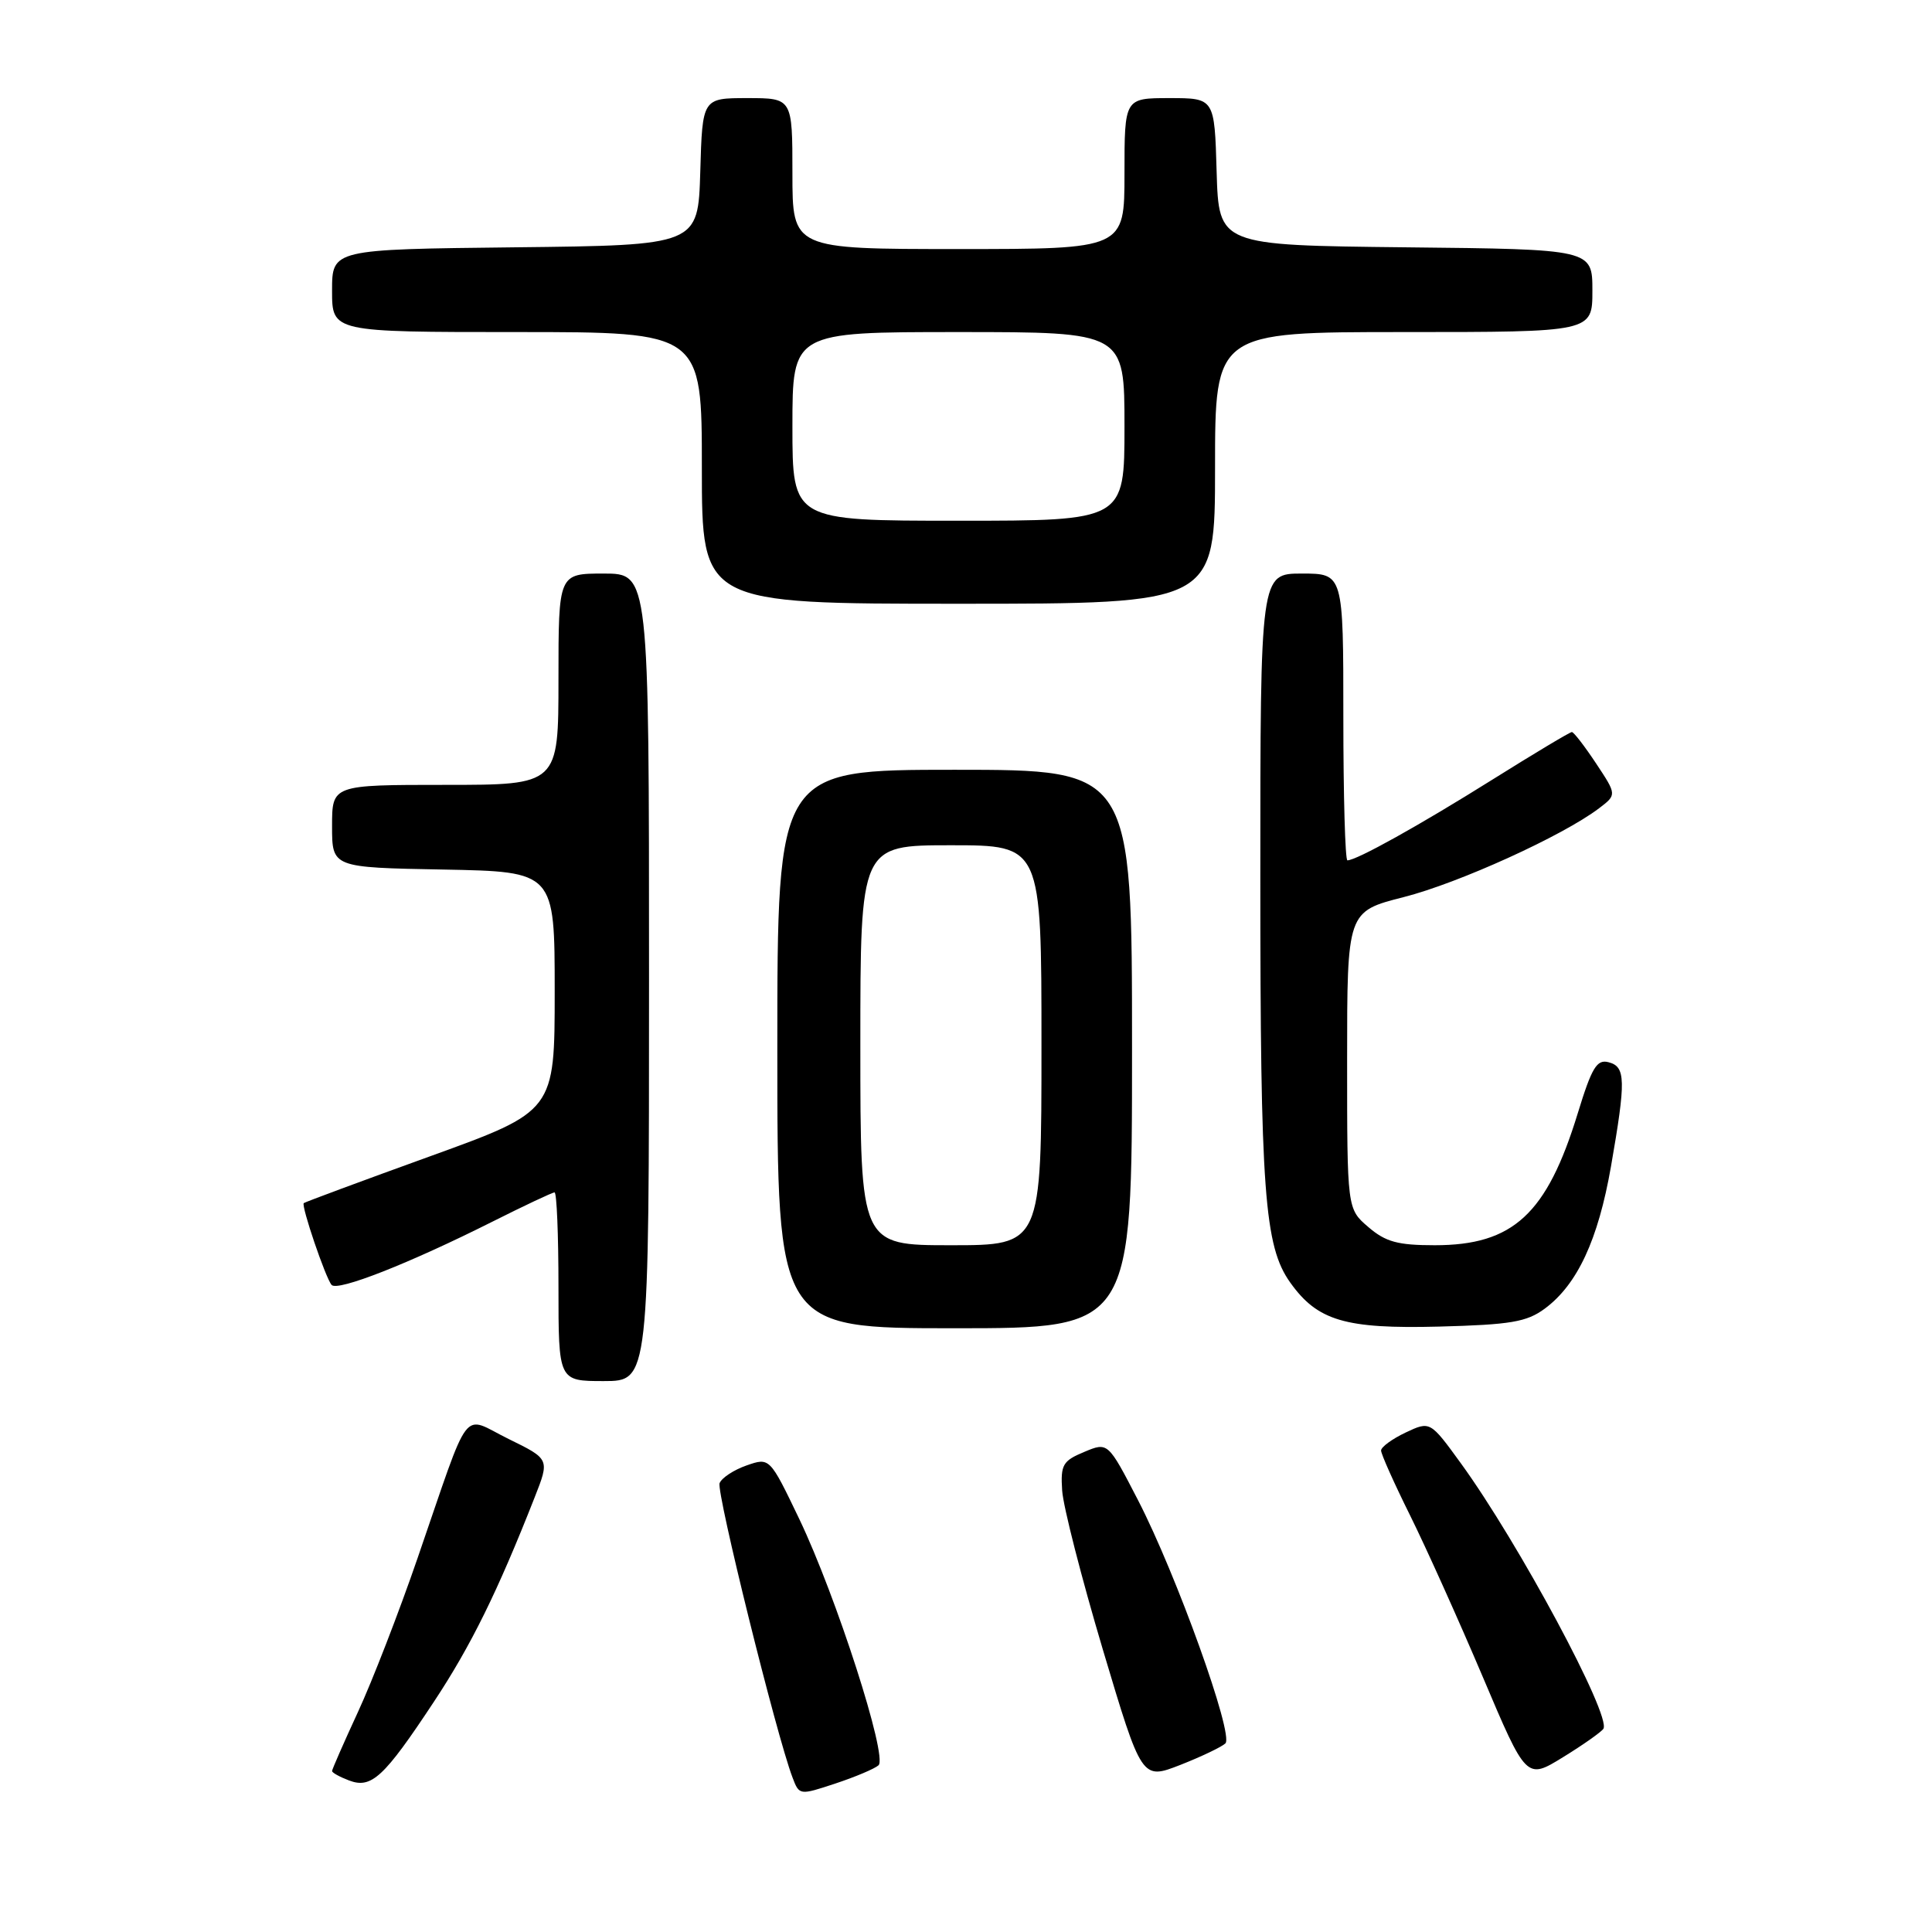 <?xml version="1.0" encoding="UTF-8" standalone="no"?>
<!DOCTYPE svg PUBLIC "-//W3C//DTD SVG 1.1//EN" "http://www.w3.org/Graphics/SVG/1.1/DTD/svg11.dtd" >
<svg xmlns="http://www.w3.org/2000/svg" xmlns:xlink="http://www.w3.org/1999/xlink" version="1.1" viewBox="0 0 256 256">
 <g >
 <path fill="currentColor"
d=" M 116.41 233.91 C 117.65 232.78 110.81 211.54 105.92 201.30 C 101.99 193.11 101.99 193.11 98.92 194.18 C 97.23 194.77 95.62 195.83 95.35 196.53 C 94.90 197.70 102.88 229.94 105.01 235.52 C 105.91 237.90 105.93 237.90 110.71 236.32 C 113.34 235.45 115.91 234.36 116.41 233.91 Z  M 57.49 225.50 C 62.41 218.06 65.93 210.91 70.84 198.42 C 72.84 193.34 72.84 193.34 67.39 190.67 C 61.05 187.56 62.51 185.65 55.33 206.46 C 52.88 213.59 49.32 222.77 47.43 226.85 C 45.54 230.94 44.00 234.46 44.00 234.67 C 44.00 234.89 45.01 235.45 46.25 235.92 C 49.22 237.05 50.87 235.52 57.49 225.50 Z  M 162.37 231.01 C 163.52 229.89 155.89 208.66 150.80 198.79 C 146.81 191.07 146.81 191.07 143.66 192.39 C 140.82 193.57 140.52 194.09 140.74 197.49 C 140.87 199.58 143.30 209.06 146.13 218.57 C 151.29 235.85 151.29 235.85 156.40 233.86 C 159.20 232.76 161.89 231.47 162.37 231.01 Z  M 212.46 229.07 C 213.52 227.35 201.23 204.44 193.57 193.89 C 189.50 188.29 189.50 188.29 186.25 189.82 C 184.46 190.67 183.00 191.74 183.00 192.20 C 183.00 192.67 184.72 196.52 186.83 200.77 C 188.94 205.02 193.27 214.65 196.46 222.16 C 202.25 235.83 202.25 235.83 207.12 232.83 C 209.79 231.19 212.19 229.49 212.46 229.07 Z  M 86.00 129.50 C 86.00 76.00 86.00 76.00 80.00 76.00 C 74.00 76.00 74.00 76.00 74.00 90.00 C 74.00 104.00 74.00 104.00 59.00 104.00 C 44.00 104.00 44.00 104.00 44.00 109.47 C 44.00 114.95 44.00 114.95 58.75 115.22 C 73.50 115.50 73.50 115.50 73.50 131.37 C 73.50 147.24 73.50 147.24 57.00 153.21 C 47.92 156.49 40.39 159.29 40.25 159.42 C 39.89 159.78 43.15 169.37 43.94 170.26 C 44.73 171.15 54.21 167.42 65.18 161.91 C 69.46 159.76 73.19 158.00 73.48 158.00 C 73.77 158.00 74.00 163.62 74.00 170.50 C 74.00 183.00 74.00 183.00 80.00 183.00 C 86.00 183.00 86.00 183.00 86.00 129.50 Z  M 150.00 139.00 C 150.00 102.00 150.00 102.00 126.50 102.00 C 103.00 102.00 103.00 102.00 103.00 139.00 C 103.00 176.00 103.00 176.00 126.50 176.00 C 150.00 176.00 150.00 176.00 150.00 139.00 Z  M 204.68 173.41 C 209.01 170.21 211.76 164.29 213.46 154.58 C 215.46 143.10 215.42 141.34 213.14 140.75 C 211.59 140.34 210.92 141.45 209.06 147.52 C 204.96 160.89 200.50 165.00 190.11 165.00 C 185.21 165.00 183.60 164.56 181.31 162.59 C 178.50 160.18 178.50 160.18 178.50 140.48 C 178.50 120.78 178.50 120.78 186.00 118.87 C 193.28 117.02 207.07 110.75 211.87 107.11 C 214.24 105.31 214.24 105.31 211.49 101.16 C 209.97 98.87 208.53 97.00 208.28 97.00 C 208.02 97.00 203.25 99.86 197.66 103.36 C 188.08 109.36 179.75 114.00 178.54 114.00 C 178.24 114.00 178.00 105.45 178.00 95.00 C 178.00 76.00 178.00 76.00 172.50 76.00 C 167.00 76.00 167.00 76.00 167.00 116.36 C 167.00 157.91 167.53 165.13 170.96 169.94 C 174.57 175.01 178.24 176.10 190.68 175.78 C 200.17 175.53 202.29 175.17 204.68 173.41 Z  M 161.00 62.00 C 161.00 44.00 161.00 44.00 186.00 44.00 C 211.00 44.00 211.00 44.00 211.00 38.52 C 211.00 33.03 211.00 33.03 186.25 32.77 C 161.50 32.50 161.50 32.50 161.21 22.75 C 160.93 13.00 160.93 13.00 154.96 13.00 C 149.00 13.00 149.00 13.00 149.00 23.00 C 149.00 33.00 149.00 33.00 127.00 33.00 C 105.00 33.00 105.00 33.00 105.00 23.00 C 105.00 13.00 105.00 13.00 99.04 13.00 C 93.07 13.00 93.07 13.00 92.79 22.75 C 92.50 32.50 92.50 32.50 68.25 32.77 C 44.00 33.04 44.00 33.04 44.00 38.52 C 44.00 44.00 44.00 44.00 68.50 44.00 C 93.00 44.00 93.00 44.00 93.00 62.00 C 93.00 80.00 93.00 80.00 127.00 80.00 C 161.00 80.00 161.00 80.00 161.00 62.00 Z  M 114.00 138.50 C 114.00 112.00 114.00 112.00 126.00 112.00 C 138.00 112.00 138.00 112.00 138.00 138.50 C 138.00 165.00 138.00 165.00 126.00 165.00 C 114.00 165.00 114.00 165.00 114.00 138.50 Z  M 105.00 56.50 C 105.00 44.00 105.00 44.00 127.00 44.00 C 149.00 44.00 149.00 44.00 149.00 56.50 C 149.00 69.00 149.00 69.00 127.00 69.00 C 105.00 69.00 105.00 69.00 105.00 56.50 Z "/>
</g>
</svg>